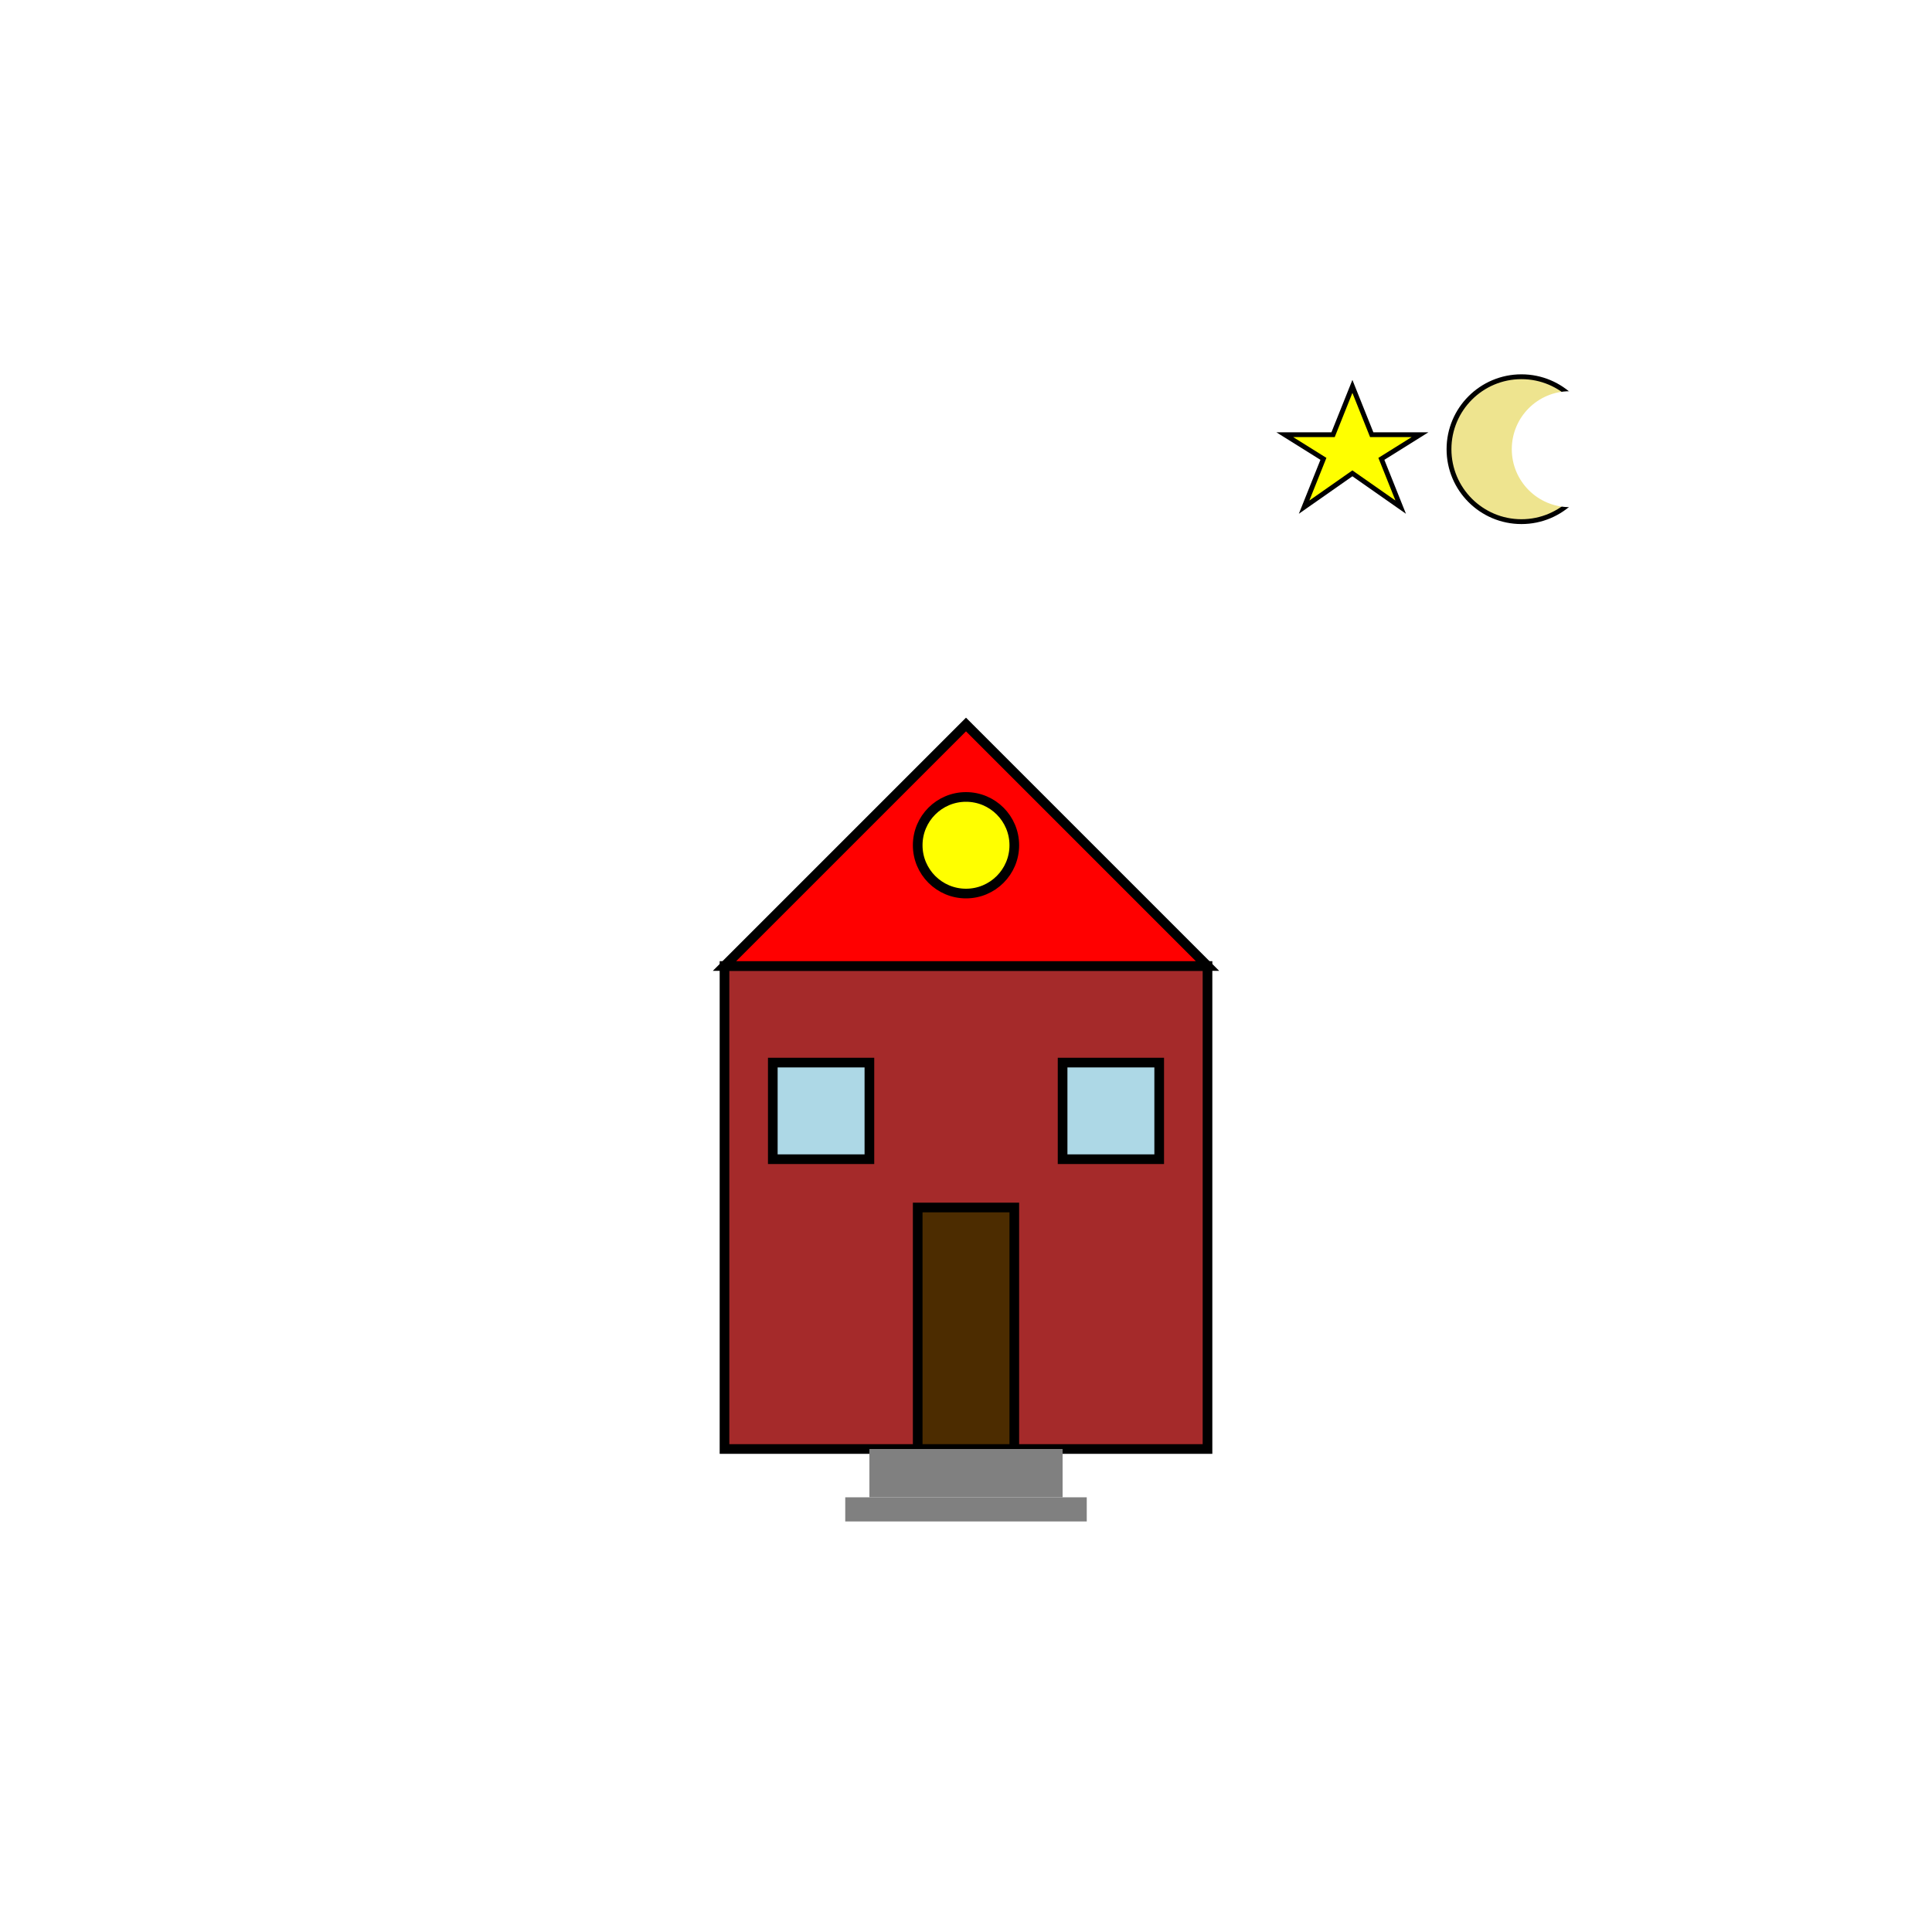 <svg xmlns="http://www.w3.org/2000/svg" width="400" height="400" viewBox="0 0 400 400">
    <!-- Sky Background -->
    <rect width="400" height="400" fill="white" />

    <!-- House Body -->
    <rect x="150" y="200" width="100" height="100" fill="brown" stroke="black" stroke-width="2" />

    <!-- Roof -->
    <polygon points="150,200 250,200 200,150" fill="red" stroke="black" stroke-width="2" />

    <!-- Door -->
    <rect x="190" y="250" width="20" height="50" fill="#4c2c00" stroke="black" stroke-width="2" />
    
    <!-- Steps -->
    <rect x="180" y="300" width="40" height="10" fill="grey" />
    <rect x="175" y="310" width="50" height="5" fill="grey" />

    <!-- Windows -->
    <rect x="160" y="220" width="20" height="20" fill="lightblue" stroke="black" stroke-width="2" />
    <rect x="220" y="220" width="20" height="20" fill="lightblue" stroke="black" stroke-width="2" />

    <!-- Circular Window -->
    <circle cx="200" cy="175" r="10" fill="yellow" stroke="black" stroke-width="2" />

    <!-- Moon -->
    <circle cx="315" cy="93" r="15" fill="#eee48f" stroke="black"/>
    <circle cx="325" cy="93" r="12" fill="white" />
    

    <!-- Star -->
    <polygon points="280,80 284,90 294,90 286,95 290,105 280,98 270,105 274,95 266,90 276,90" 
        fill="yellow" stroke="black" stroke-width="1" />
</svg>
